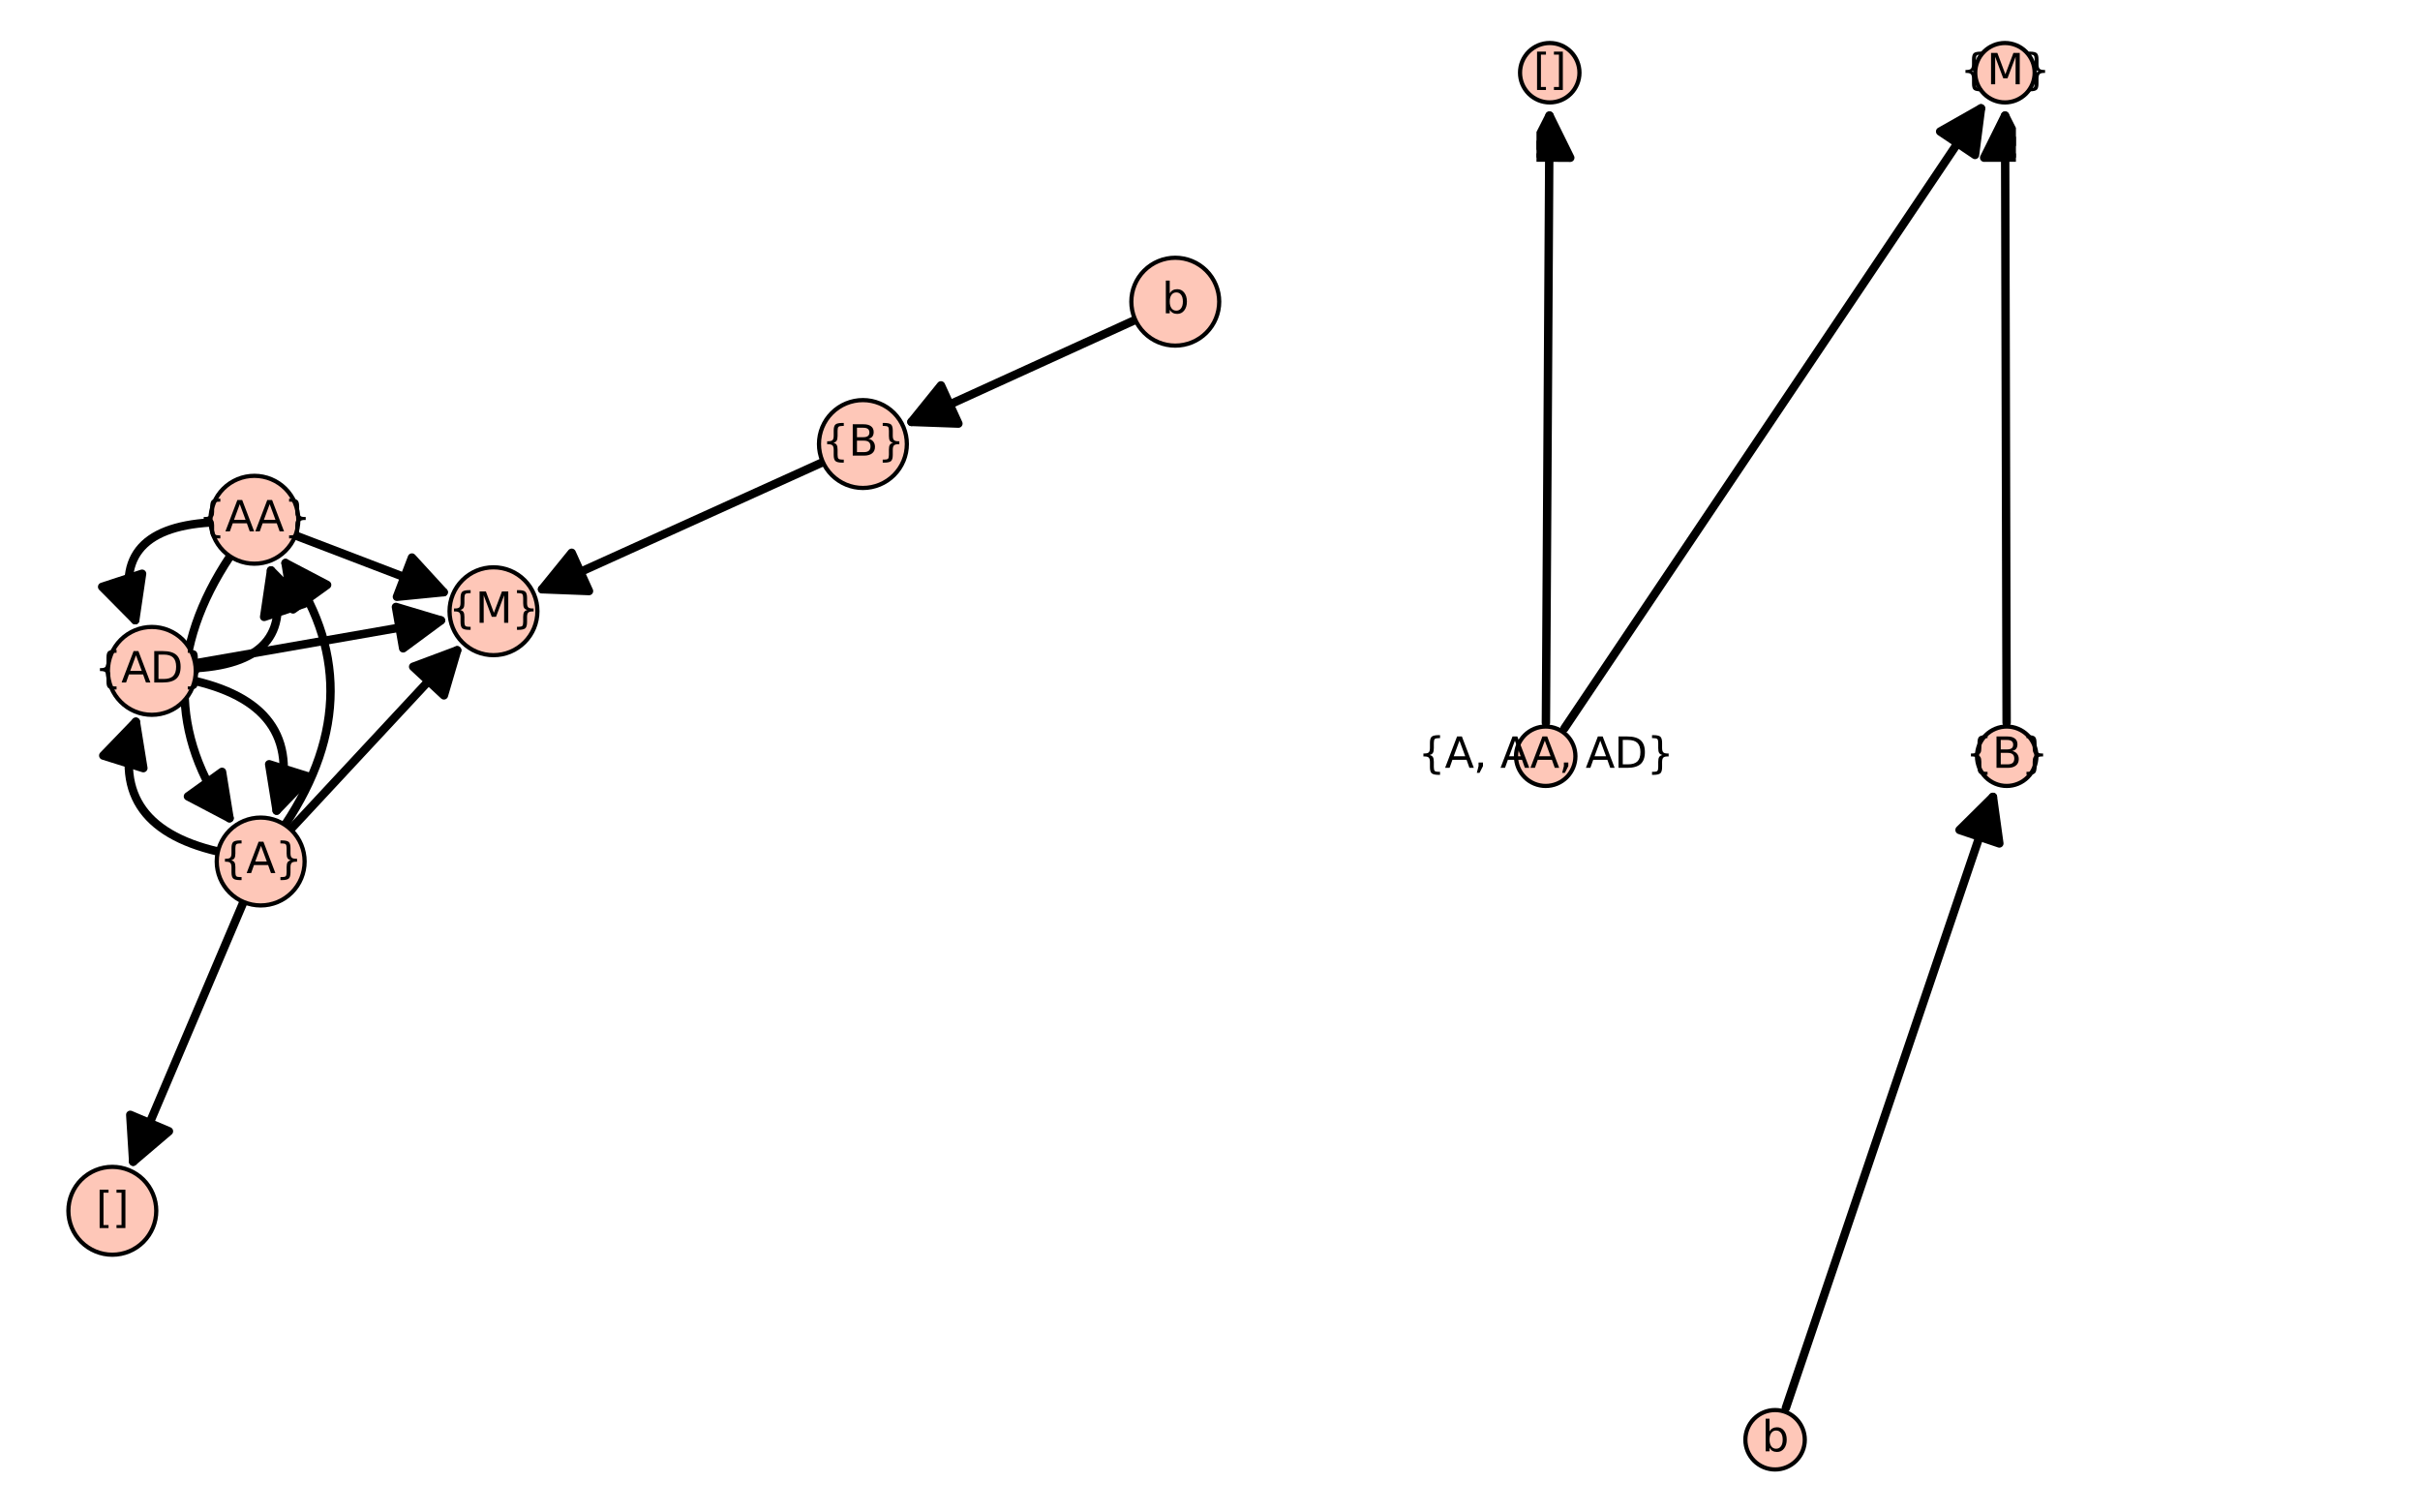 <?xml version="1.0" encoding="utf-8" standalone="no"?>
<!DOCTYPE svg PUBLIC "-//W3C//DTD SVG 1.1//EN"
  "http://www.w3.org/Graphics/SVG/1.1/DTD/svg11.dtd">
<svg xmlns:xlink="http://www.w3.org/1999/xlink" width="576pt" height="360pt" viewBox="0 0 576 360" xmlns="http://www.w3.org/2000/svg" version="1.1">
 <defs>
  <style type="text/css">*{stroke-linejoin: round; stroke-linecap: butt}</style>
 </defs>
 <g id="figure_1">
  <g id="patch_1">
   <path d="M 0 360 
L 576 360 
L 576 0 
L 0 0 
z
" style="fill: #ffffff"/>
  </g>
  <g id="axes_1">
   <g id="patch_2">
    <path d="M 10.8 303.395 
L 295.669 303.395 
L 295.669 56.605 
L 10.8 56.605 
z
" style="fill: #ffffff"/>
   </g>
   <g id="patch_3">
    <path d="M 46.322 162.058 
Q 73.536 168.41 65.844 192.942 
" clip-path="url(#pd2df54ef29)" style="fill: none; stroke: #000000; stroke-width: 2; stroke-linecap: round"/>
    <path d="M 73.607 184.896 
L 65.844 192.942 
L 64.065 181.904 
z
" clip-path="url(#pd2df54ef29)" style="stroke: #000000; stroke-width: 2; stroke-linecap: round"/>
   </g>
   <g id="patch_4">
    <path d="M 32.341 171.793 
Q 24.648 196.324 51.862 202.677 
" clip-path="url(#pd2df54ef29)" style="fill: none; stroke: #000000; stroke-width: 2; stroke-linecap: round"/>
    <path d="M 24.578 179.838 
L 32.341 171.793 
L 34.119 182.83 
z
" clip-path="url(#pd2df54ef29)" style="stroke: #000000; stroke-width: 2; stroke-linecap: round"/>
   </g>
   <g id="patch_5">
    <path d="M 46.576 159.04 
Q 71.634 157.504 64.505 135.774 
" clip-path="url(#pd2df54ef29)" style="fill: none; stroke: #000000; stroke-width: 2; stroke-linecap: round"/>
    <path d="M 62.872 146.834 
L 64.505 135.774 
L 72.373 143.717 
z
" clip-path="url(#pd2df54ef29)" style="stroke: #000000; stroke-width: 2; stroke-linecap: round"/>
   </g>
   <g id="patch_6">
    <path d="M 32.182 147.62 
Q 25.053 125.89 50.111 124.353 
" clip-path="url(#pd2df54ef29)" style="fill: none; stroke: #000000; stroke-width: 2; stroke-linecap: round"/>
    <path d="M 33.815 136.559 
L 32.182 147.62 
L 24.313 139.677 
z
" clip-path="url(#pd2df54ef29)" style="stroke: #000000; stroke-width: 2; stroke-linecap: round"/>
   </g>
   <g id="patch_7">
    <path d="M 67.837 196.347 
Q 89.44 163.866 67.962 134.017 
" clip-path="url(#pd2df54ef29)" style="fill: none; stroke: #000000; stroke-width: 2; stroke-linecap: round"/>
    <path d="M 69.744 145.054 
L 67.962 134.017 
L 77.861 139.213 
z
" clip-path="url(#pd2df54ef29)" style="stroke: #000000; stroke-width: 2; stroke-linecap: round"/>
   </g>
   <g id="patch_8">
    <path d="M 54.632 194.751 
Q 33.154 164.902 54.757 132.421 
" clip-path="url(#pd2df54ef29)" style="fill: none; stroke: #000000; stroke-width: 2; stroke-linecap: round"/>
    <path d="M 52.85 183.713 
L 54.632 194.751 
L 44.733 189.554 
z
" clip-path="url(#pd2df54ef29)" style="stroke: #000000; stroke-width: 2; stroke-linecap: round"/>
   </g>
   <g id="matplotlib.axis_1"/>
   <g id="matplotlib.axis_2"/>
   <g id="patch_9">
    <path d="M 46.44 157.882 
Q 76.798 152.583 104.952 147.669 
" clip-path="url(#pd2df54ef29)" style="fill: none; stroke: #000000; stroke-width: 2; stroke-linecap: round"/>
    <path d="M 94.242 144.463 
L 104.952 147.669 
L 95.961 154.314 
z
" clip-path="url(#pd2df54ef29)" style="stroke: #000000; stroke-width: 2; stroke-linecap: round"/>
   </g>
   <g id="patch_10">
    <path d="M 108.811 154.78 
Q 89.751 175.27 69.168 197.397 
" clip-path="url(#pd2df54ef29)" style="fill: none; stroke: #000000; stroke-width: 2; stroke-linecap: round"/>
    <path d="M 98.339 158.696 
L 108.811 154.78 
L 105.661 165.507 
z
" clip-path="url(#pd2df54ef29)" style="stroke: #000000; stroke-width: 2; stroke-linecap: round"/>
   </g>
   <g id="patch_11">
    <path d="M 57.958 214.679 
Q 44.391 246.623 31.698 276.509 
" clip-path="url(#pd2df54ef29)" style="fill: none; stroke: #000000; stroke-width: 2; stroke-linecap: round"/>
    <path d="M 40.209 269.259 
L 31.698 276.509 
L 31.005 265.35 
z
" clip-path="url(#pd2df54ef29)" style="stroke: #000000; stroke-width: 2; stroke-linecap: round"/>
   </g>
   <g id="patch_12">
    <path d="M 129.021 140.252 
Q 161.423 125.587 195.863 109.999 
" clip-path="url(#pd2df54ef29)" style="fill: none; stroke: #000000; stroke-width: 2; stroke-linecap: round"/>
    <path d="M 140.193 140.684 
L 129.021 140.252 
L 136.069 131.574 
z
" clip-path="url(#pd2df54ef29)" style="stroke: #000000; stroke-width: 2; stroke-linecap: round"/>
   </g>
   <g id="patch_13">
    <path d="M 105.601 140.95 
Q 89.003 134.6 70.315 127.45 
" clip-path="url(#pd2df54ef29)" style="fill: none; stroke: #000000; stroke-width: 2; stroke-linecap: round"/>
    <path d="M 98.048 132.707 
L 105.601 140.95 
L 94.475 142.047 
z
" clip-path="url(#pd2df54ef29)" style="stroke: #000000; stroke-width: 2; stroke-linecap: round"/>
   </g>
   <g id="patch_14">
    <path d="M 216.94 100.424 
Q 242.562 88.748 270.218 76.145 
" clip-path="url(#pd2df54ef29)" style="fill: none; stroke: #000000; stroke-width: 2; stroke-linecap: round"/>
    <path d="M 228.113 100.827 
L 216.94 100.424 
L 223.966 91.727 
z
" clip-path="url(#pd2df54ef29)" style="stroke: #000000; stroke-width: 2; stroke-linecap: round"/>
   </g>
   <g id="patch_15">
    <path d="M 36.138 170.138 
C 38.912 170.138 41.572 169.036 43.533 167.075 
C 45.494 165.114 46.596 162.454 46.596 159.681 
C 46.596 156.907 45.494 154.247 43.533 152.286 
C 41.572 150.325 38.912 149.223 36.138 149.223 
C 33.365 149.223 30.705 150.325 28.744 152.286 
C 26.783 154.247 25.681 156.907 25.681 159.681 
C 25.681 162.454 26.783 165.114 28.744 167.075 
C 30.705 169.036 33.365 170.138 36.138 170.138 
z
" style="fill: #fec7b8; stroke: #000000; stroke-linejoin: miter"/>
   </g>
   <g id="patch_16">
    <path d="M 60.548 134.171 
C 63.322 134.171 65.982 133.069 67.943 131.108 
C 69.904 129.147 71.006 126.487 71.006 123.713 
C 71.006 120.94 69.904 118.28 67.943 116.319 
C 65.982 114.358 63.322 113.256 60.548 113.256 
C 57.775 113.256 55.115 114.358 53.154 116.319 
C 51.193 118.28 50.091 120.94 50.091 123.713 
C 50.091 126.487 51.193 129.147 53.154 131.108 
C 55.115 133.069 57.775 134.171 60.548 134.171 
z
" style="fill: #fec7b8; stroke: #000000; stroke-linejoin: miter"/>
   </g>
   <g id="patch_17">
    <path d="M 62.046 215.511 
C 64.819 215.511 67.479 214.409 69.44 212.448 
C 71.401 210.487 72.503 207.827 72.503 205.054 
C 72.503 202.281 71.401 199.621 69.44 197.66 
C 67.479 195.699 64.819 194.597 62.046 194.597 
C 59.272 194.597 56.612 195.699 54.651 197.66 
C 52.69 199.621 51.588 202.281 51.588 205.054 
C 51.588 207.827 52.69 210.487 54.651 212.448 
C 56.612 214.409 59.272 215.511 62.046 215.511 
z
" style="fill: #fec7b8; stroke: #000000; stroke-linejoin: miter"/>
   </g>
   <g id="patch_18">
    <path d="M 26.736 298.649 
C 29.509 298.649 32.169 297.547 34.13 295.586 
C 36.091 293.625 37.193 290.965 37.193 288.192 
C 37.193 285.419 36.091 282.759 34.13 280.797 
C 32.169 278.836 29.509 277.735 26.736 277.735 
C 23.962 277.735 21.302 278.836 19.341 280.797 
C 17.38 282.759 16.278 285.419 16.278 288.192 
C 16.278 290.965 17.38 293.625 19.341 295.586 
C 21.302 297.547 23.962 298.649 26.736 298.649 
z
" style="fill: #fec7b8; stroke: #000000; stroke-linejoin: miter"/>
   </g>
   <g id="patch_19">
    <path d="M 117.457 155.943 
C 120.23 155.943 122.89 154.841 124.851 152.88 
C 126.812 150.919 127.914 148.259 127.914 145.486 
C 127.914 142.713 126.812 140.053 124.851 138.092 
C 122.89 136.131 120.23 135.029 117.457 135.029 
C 114.683 135.029 112.023 136.131 110.062 138.092 
C 108.101 140.053 106.999 142.713 106.999 145.486 
C 106.999 148.259 108.101 150.919 110.062 152.88 
C 112.023 154.841 114.683 155.943 117.457 155.943 
z
" style="fill: #fec7b8; stroke: #000000; stroke-linejoin: miter"/>
   </g>
   <g id="patch_20">
    <path d="M 205.39 116.145 
C 208.163 116.145 210.823 115.043 212.784 113.082 
C 214.745 111.121 215.847 108.461 215.847 105.688 
C 215.847 102.914 214.745 100.254 212.784 98.293 
C 210.823 96.332 208.163 95.23 205.39 95.23 
C 202.616 95.23 199.956 96.332 197.995 98.293 
C 196.034 100.254 194.932 102.914 194.932 105.688 
C 194.932 108.461 196.034 111.121 197.995 113.082 
C 199.956 115.043 202.616 116.145 205.39 116.145 
z
" style="fill: #fec7b8; stroke: #000000; stroke-linejoin: miter"/>
   </g>
   <g id="patch_21">
    <path d="M 279.734 82.265 
C 282.507 82.265 285.167 81.164 287.128 79.203 
C 289.089 77.241 290.191 74.581 290.191 71.808 
C 290.191 69.035 289.089 66.375 287.128 64.414 
C 285.167 62.453 282.507 61.351 279.734 61.351 
C 276.961 61.351 274.3 62.453 272.339 64.414 
C 270.378 66.375 269.277 69.035 269.277 71.808 
C 269.277 74.581 270.378 77.241 272.339 79.203 
C 274.3 81.164 276.961 82.265 279.734 82.265 
z
" style="fill: #fec7b8; stroke: #000000; stroke-linejoin: miter"/>
   </g>
   <g id="text_1">
    <!-- {AD} -->
    <g transform="translate(22.506 162.44) scale(0.1 -0.1)">
     <defs>
      <path id="DejaVuSans-7b" d="M 3272 -594 
L 3272 -1044 
L 3078 -1044 
Q 2300 -1044 2036 -812 
Q 1772 -581 1772 109 
L 1772 856 
Q 1772 1328 1603 1509 
Q 1434 1691 991 1691 
L 800 1691 
L 800 2138 
L 991 2138 
Q 1438 2138 1605 2317 
Q 1772 2497 1772 2963 
L 1772 3713 
Q 1772 4403 2036 4633 
Q 2300 4863 3078 4863 
L 3272 4863 
L 3272 4416 
L 3059 4416 
Q 2619 4416 2484 4278 
Q 2350 4141 2350 3700 
L 2350 2925 
Q 2350 2434 2208 2212 
Q 2066 1991 1722 1913 
Q 2069 1828 2209 1606 
Q 2350 1384 2350 897 
L 2350 122 
Q 2350 -319 2484 -456 
Q 2619 -594 3059 -594 
L 3272 -594 
z
" transform="scale(0.016)"/>
      <path id="DejaVuSans-41" d="M 2188 4044 
L 1331 1722 
L 3047 1722 
L 2188 4044 
z
M 1831 4666 
L 2547 4666 
L 4325 0 
L 3669 0 
L 3244 1197 
L 1141 1197 
L 716 0 
L 50 0 
L 1831 4666 
z
" transform="scale(0.016)"/>
      <path id="DejaVuSans-44" d="M 1259 4147 
L 1259 519 
L 2022 519 
Q 2988 519 3436 956 
Q 3884 1394 3884 2338 
Q 3884 3275 3436 3711 
Q 2988 4147 2022 4147 
L 1259 4147 
z
M 628 4666 
L 1925 4666 
Q 3281 4666 3915 4102 
Q 4550 3538 4550 2338 
Q 4550 1131 3912 565 
Q 3275 0 1925 0 
L 628 0 
L 628 4666 
z
" transform="scale(0.016)"/>
      <path id="DejaVuSans-7d" d="M 800 -594 
L 1019 -594 
Q 1456 -594 1589 -459 
Q 1722 -325 1722 122 
L 1722 897 
Q 1722 1384 1862 1606 
Q 2003 1828 2350 1913 
Q 2003 1991 1862 2212 
Q 1722 2434 1722 2925 
L 1722 3700 
Q 1722 4144 1589 4280 
Q 1456 4416 1019 4416 
L 800 4416 
L 800 4863 
L 997 4863 
Q 1775 4863 2036 4633 
Q 2297 4403 2297 3713 
L 2297 2963 
Q 2297 2497 2465 2317 
Q 2634 2138 3078 2138 
L 3272 2138 
L 3272 1691 
L 3078 1691 
Q 2634 1691 2465 1509 
Q 2297 1328 2297 856 
L 2297 109 
Q 2297 -581 2036 -812 
Q 1775 -1044 997 -1044 
L 800 -1044 
L 800 -594 
z
" transform="scale(0.016)"/>
     </defs>
     <use xlink:href="#DejaVuSans-7b"/>
     <use xlink:href="#DejaVuSans-41" x="63.623"/>
     <use xlink:href="#DejaVuSans-44" x="132.031"/>
     <use xlink:href="#DejaVuSans-7d" x="209.033"/>
    </g>
   </g>
   <g id="text_2">
    <!-- {M} -->
    <g transform="translate(106.78 148.245) scale(0.1 -0.1)">
     <defs>
      <path id="DejaVuSans-4d" d="M 628 4666 
L 1569 4666 
L 2759 1491 
L 3956 4666 
L 4897 4666 
L 4897 0 
L 4281 0 
L 4281 4097 
L 3078 897 
L 2444 897 
L 1241 4097 
L 1241 0 
L 628 0 
L 628 4666 
z
" transform="scale(0.016)"/>
     </defs>
     <use xlink:href="#DejaVuSans-7b"/>
     <use xlink:href="#DejaVuSans-4d" x="63.623"/>
     <use xlink:href="#DejaVuSans-7d" x="149.902"/>
    </g>
   </g>
   <g id="text_3">
    <!-- {A} -->
    <g transform="translate(52.263 207.813) scale(0.1 -0.1)">
     <use xlink:href="#DejaVuSans-7b"/>
     <use xlink:href="#DejaVuSans-41" x="63.623"/>
     <use xlink:href="#DejaVuSans-7d" x="132.031"/>
    </g>
   </g>
   <g id="text_4">
    <!-- {B} -->
    <g transform="translate(195.597 108.447) scale(0.1 -0.1)">
     <defs>
      <path id="DejaVuSans-42" d="M 1259 2228 
L 1259 519 
L 2272 519 
Q 2781 519 3026 730 
Q 3272 941 3272 1375 
Q 3272 1813 3026 2020 
Q 2781 2228 2272 2228 
L 1259 2228 
z
M 1259 4147 
L 1259 2741 
L 2194 2741 
Q 2656 2741 2882 2914 
Q 3109 3088 3109 3444 
Q 3109 3797 2882 3972 
Q 2656 4147 2194 4147 
L 1259 4147 
z
M 628 4666 
L 2241 4666 
Q 2963 4666 3353 4366 
Q 3744 4066 3744 3513 
Q 3744 3084 3544 2831 
Q 3344 2578 2956 2516 
Q 3422 2416 3680 2098 
Q 3938 1781 3938 1306 
Q 3938 681 3513 340 
Q 3088 0 2303 0 
L 628 0 
L 628 4666 
z
" transform="scale(0.016)"/>
     </defs>
     <use xlink:href="#DejaVuSans-7b"/>
     <use xlink:href="#DejaVuSans-42" x="63.623"/>
     <use xlink:href="#DejaVuSans-7d" x="132.227"/>
    </g>
   </g>
   <g id="text_5">
    <!-- {AA} -->
    <g transform="translate(47.208 126.473) scale(0.1 -0.1)">
     <use xlink:href="#DejaVuSans-7b"/>
     <use xlink:href="#DejaVuSans-41" x="63.623"/>
     <use xlink:href="#DejaVuSans-41" x="134.781"/>
     <use xlink:href="#DejaVuSans-7d" x="203.189"/>
    </g>
   </g>
   <g id="text_6">
    <!-- [] -->
    <g transform="translate(22.834 290.951) scale(0.1 -0.1)">
     <defs>
      <path id="DejaVuSans-5b" d="M 550 4863 
L 1875 4863 
L 1875 4416 
L 1125 4416 
L 1125 -397 
L 1875 -397 
L 1875 -844 
L 550 -844 
L 550 4863 
z
" transform="scale(0.016)"/>
      <path id="DejaVuSans-5d" d="M 1947 4863 
L 1947 -844 
L 622 -844 
L 622 -397 
L 1369 -397 
L 1369 4416 
L 622 4416 
L 622 4863 
L 1947 4863 
z
" transform="scale(0.016)"/>
     </defs>
     <use xlink:href="#DejaVuSans-5b"/>
     <use xlink:href="#DejaVuSans-5d" x="39.014"/>
    </g>
   </g>
   <g id="text_7">
    <!-- b -->
    <g transform="translate(276.56 74.567) scale(0.1 -0.1)">
     <defs>
      <path id="DejaVuSans-62" d="M 3116 1747 
Q 3116 2381 2855 2742 
Q 2594 3103 2138 3103 
Q 1681 3103 1420 2742 
Q 1159 2381 1159 1747 
Q 1159 1113 1420 752 
Q 1681 391 2138 391 
Q 2594 391 2855 752 
Q 3116 1113 3116 1747 
z
M 1159 2969 
Q 1341 3281 1617 3432 
Q 1894 3584 2278 3584 
Q 2916 3584 3314 3078 
Q 3713 2572 3713 1747 
Q 3713 922 3314 415 
Q 2916 -91 2278 -91 
Q 1894 -91 1617 61 
Q 1341 213 1159 525 
L 1159 0 
L 581 0 
L 581 4863 
L 1159 4863 
L 1159 2969 
z
" transform="scale(0.016)"/>
     </defs>
     <use xlink:href="#DejaVuSans-62"/>
    </g>
   </g>
  </g>
  <g id="axes_2">
   <g id="patch_22">
    <path d="M 365.708 349.2 
L 479.823 349.2 
L 479.823 10.8 
L 365.708 10.8 
z
" style="fill: #ffffff"/>
   </g>
   <g id="matplotlib.axis_3"/>
   <g id="matplotlib.axis_4"/>
   <g id="patch_23">
    <path d="M 367.95 172.021 
Q 368.384 98.652 368.805 27.518 
" clip-path="url(#p8d79cb2476)" style="fill: none; stroke: #000000; stroke-width: 2; stroke-linecap: round"/>
    <path d="M 363.746 37.489 
L 368.805 27.518 
L 373.746 37.548 
z
" clip-path="url(#p8d79cb2476)" style="stroke: #000000; stroke-width: 2; stroke-linecap: round"/>
   </g>
   <g id="patch_24">
    <path d="M 372.351 173.379 
Q 422.556 98.655 471.514 25.787 
" clip-path="url(#p8d79cb2476)" style="fill: none; stroke: #000000; stroke-width: 2; stroke-linecap: round"/>
    <path d="M 461.787 31.299 
L 471.514 25.787 
L 470.087 36.876 
z
" clip-path="url(#p8d79cb2476)" style="stroke: #000000; stroke-width: 2; stroke-linecap: round"/>
   </g>
   <g id="patch_25">
    <path d="M 425.062 335.133 
Q 450.064 261.347 474.349 189.678 
" clip-path="url(#p8d79cb2476)" style="fill: none; stroke: #000000; stroke-width: 2; stroke-linecap: round"/>
    <path d="M 466.404 197.545 
L 474.349 189.678 
L 475.875 200.754 
z
" clip-path="url(#p8d79cb2476)" style="stroke: #000000; stroke-width: 2; stroke-linecap: round"/>
   </g>
   <g id="patch_26">
    <path d="M 477.608 172.021 
Q 477.419 98.652 477.237 27.518 
" clip-path="url(#p8d79cb2476)" style="fill: none; stroke: #000000; stroke-width: 2; stroke-linecap: round"/>
    <path d="M 472.263 37.531 
L 477.237 27.518 
L 482.263 37.505 
z
" clip-path="url(#p8d79cb2476)" style="stroke: #000000; stroke-width: 2; stroke-linecap: round"/>
   </g>
   <g id="PathCollection_1">
    <defs>
     <path id="mbe79b0bbee" d="M 0 7.071 
C 1.875 7.071 3.674 6.326 5 5 
C 6.326 3.674 7.071 1.875 7.071 0 
C 7.071 -1.875 6.326 -3.674 5 -5 
C 3.674 -6.326 1.875 -7.071 0 -7.071 
C -1.875 -7.071 -3.674 -6.326 -5 -5 
C -6.326 -3.674 -7.071 -1.875 -7.071 0 
C -7.071 1.875 -6.326 3.674 -5 5 
C -3.674 6.326 -1.875 7.071 0 7.071 
z
" style="stroke: #000000"/>
    </defs>
    <g>
     <use xlink:href="#mbe79b0bbee" x="367.903" y="180" style="fill: #fec7b8; stroke: #000000"/>
     <use xlink:href="#mbe79b0bbee" x="477.628" y="180" style="fill: #fec7b8; stroke: #000000"/>
     <use xlink:href="#mbe79b0bbee" x="368.866" y="17.308" style="fill: #fec7b8; stroke: #000000"/>
     <use xlink:href="#mbe79b0bbee" x="477.211" y="17.308" style="fill: #fec7b8; stroke: #000000"/>
     <use xlink:href="#mbe79b0bbee" x="422.5" y="342.692" style="fill: #fec7b8; stroke: #000000"/>
    </g>
   </g>
   <g id="text_8">
    <!-- {A, AA, AD} -->
    <g transform="translate(337.515 182.759) scale(0.1 -0.1)">
     <defs>
      <path id="DejaVuSans-2c" d="M 750 794 
L 1409 794 
L 1409 256 
L 897 -744 
L 494 -744 
L 750 256 
L 750 794 
z
" transform="scale(0.016)"/>
      <path id="DejaVuSans-20" transform="scale(0.016)"/>
     </defs>
     <use xlink:href="#DejaVuSans-7b"/>
     <use xlink:href="#DejaVuSans-41" x="63.623"/>
     <use xlink:href="#DejaVuSans-2c" x="132.031"/>
     <use xlink:href="#DejaVuSans-20" x="163.818"/>
     <use xlink:href="#DejaVuSans-41" x="195.605"/>
     <use xlink:href="#DejaVuSans-41" x="266.764"/>
     <use xlink:href="#DejaVuSans-2c" x="335.172"/>
     <use xlink:href="#DejaVuSans-20" x="366.959"/>
     <use xlink:href="#DejaVuSans-41" x="398.746"/>
     <use xlink:href="#DejaVuSans-44" x="467.154"/>
     <use xlink:href="#DejaVuSans-7d" x="544.156"/>
    </g>
   </g>
   <g id="text_9">
    <!-- [] -->
    <g transform="translate(364.964 20.067) scale(0.1 -0.1)">
     <use xlink:href="#DejaVuSans-5b"/>
     <use xlink:href="#DejaVuSans-5d" x="39.014"/>
    </g>
   </g>
   <g id="text_10">
    <!-- b -->
    <g transform="translate(419.326 345.452) scale(0.1 -0.1)">
     <use xlink:href="#DejaVuSans-62"/>
    </g>
   </g>
   <g id="text_11">
    <!-- {B} -->
    <g transform="translate(467.835 182.759) scale(0.1 -0.1)">
     <use xlink:href="#DejaVuSans-7b"/>
     <use xlink:href="#DejaVuSans-42" x="63.623"/>
     <use xlink:href="#DejaVuSans-7d" x="132.227"/>
    </g>
   </g>
   <g id="text_12">
    <!-- {M} -->
    <g transform="translate(466.534 20.067) scale(0.1 -0.1)">
     <use xlink:href="#DejaVuSans-7b"/>
     <use xlink:href="#DejaVuSans-4d" x="63.623"/>
     <use xlink:href="#DejaVuSans-7d" x="149.902"/>
    </g>
   </g>
  </g>
 </g>
 <defs>
  <clipPath id="pd2df54ef29">
   <rect x="10.8" y="56.605" width="284.869" height="246.79"/>
  </clipPath>
  <clipPath id="p8d79cb2476">
   <rect x="365.708" y="10.8" width="114.115" height="338.4"/>
  </clipPath>
 </defs>
</svg>
